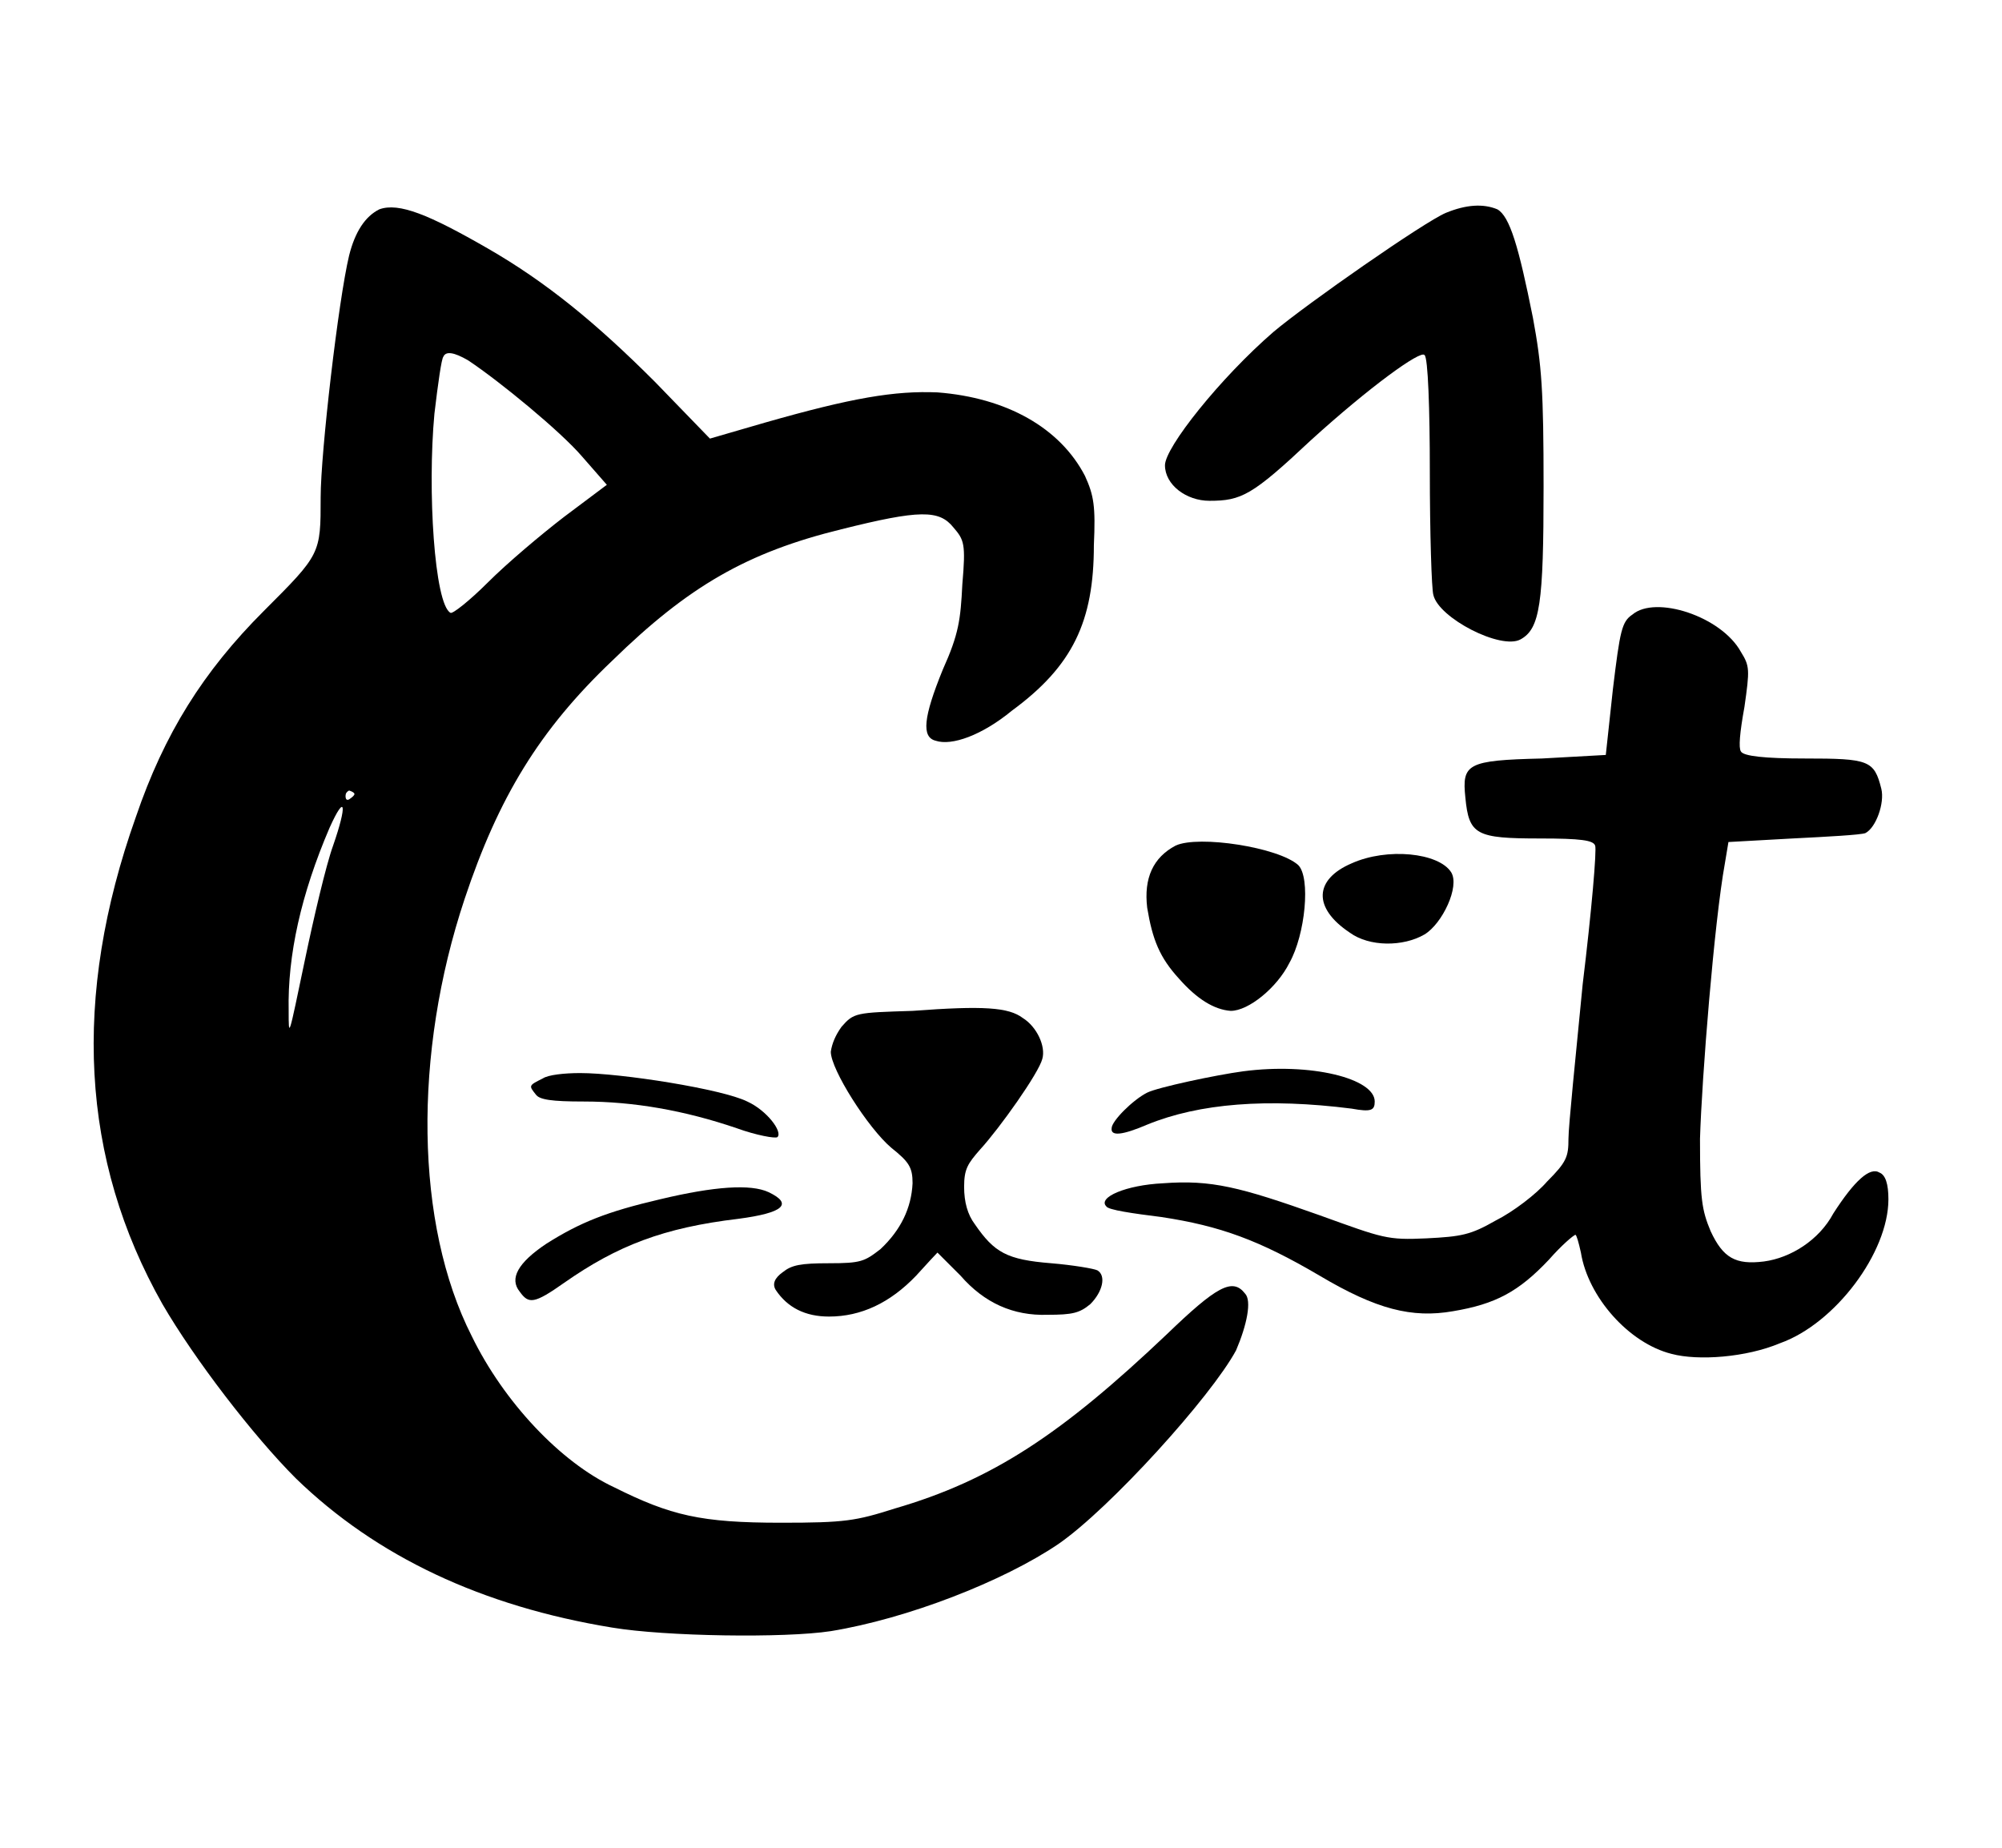<?xml version="1.0" encoding="utf-8"?>
<svg version="1.2" xmlns="http://www.w3.org/2000/svg" width="26" height="24" viewBox="8.376 7.726 11.263 8.539">
  <title>InstaCat</title>
  <style>
		.s0 { fill: #000000 } 
	</style>
  <g transform="matrix(1, 0, 0, 1, -7, -5.045)">
    <path class="s0" d="m17.51 13.02q-0.12 0.06-0.17 0.26c-0.06 0.25-0.16 1.11-0.16 1.36 0 0.32 0 0.32-0.32 0.64-0.34 0.34-0.56 0.69-0.72 1.16q-0.54 1.52 0.15 2.74c0.18 0.31 0.51 0.74 0.75 0.98q0.68 0.66 1.78 0.84c0.3 0.05 0.97 0.06 1.23 0.02 0.43-0.07 0.97-0.28 1.28-0.49 0.29-0.2 0.86-0.83 1-1.09 0.06-0.14 0.09-0.28 0.05-0.32-0.07-0.09-0.16-0.04-0.44 0.23-0.59 0.56-0.98 0.82-1.53 0.98-0.22 0.07-0.28 0.08-0.64 0.08-0.45 0-0.62-0.04-0.94-0.2-0.3-0.14-0.62-0.48-0.8-0.85-0.32-0.63-0.33-1.59-0.04-2.46 0.19-0.57 0.42-0.95 0.83-1.34 0.43-0.42 0.76-0.61 1.29-0.74 0.44-0.11 0.55-0.11 0.63-0.01 0.06 0.07 0.07 0.09 0.05 0.32-0.01 0.2-0.02 0.28-0.11 0.48-0.11 0.27-0.12 0.38-0.04 0.4 0.09 0.03 0.26-0.03 0.43-0.17 0.34-0.25 0.46-0.5 0.46-0.93 0.01-0.22 0-0.28-0.05-0.39-0.14-0.27-0.44-0.44-0.83-0.47-0.24-0.01-0.48 0.03-0.97 0.17l-0.31 0.09-0.31-0.32c-0.33-0.33-0.61-0.56-0.94-0.75-0.33-0.19-0.5-0.26-0.61-0.22zm0.5 0.85c0.18 0.12 0.52 0.4 0.64 0.54l0.14 0.16-0.24 0.18c-0.13 0.1-0.32 0.26-0.43 0.37-0.1 0.1-0.2 0.18-0.21 0.17-0.09-0.05-0.13-0.69-0.09-1.12 0.02-0.17 0.04-0.31 0.05-0.32q0.02-0.05 0.14 0.02zm-0.64 2.44q0 0.01-0.03 0.03-0.02 0.01-0.02-0.02 0-0.02 0.02-0.03 0.03 0.01 0.03 0.02zm-0.12 0.29c-0.04 0.11-0.11 0.41-0.16 0.65-0.09 0.43-0.09 0.44-0.09 0.28q-0.01-0.47 0.23-1.03c0.09-0.2 0.1-0.13 0.02 0.1z"/>
    <path class="s0" d="m23.51 13.04c-0.12 0.05-0.78 0.51-0.97 0.67-0.3 0.26-0.61 0.65-0.61 0.75 0 0.11 0.12 0.2 0.25 0.2 0.18 0 0.24-0.03 0.57-0.34 0.33-0.3 0.62-0.51 0.64-0.48 0.02 0.01 0.03 0.31 0.03 0.65 0 0.35 0.01 0.67 0.02 0.7 0.03 0.13 0.38 0.31 0.49 0.25 0.11-0.06 0.13-0.2 0.13-0.86 0-0.54-0.01-0.68-0.06-0.95-0.08-0.4-0.13-0.57-0.2-0.61q-0.12-0.05-0.29 0.02z"/>
    <path class="s0" d="m24.56 15.3c-0.06 0.04-0.07 0.09-0.11 0.42l-0.04 0.37-0.36 0.02c-0.42 0.01-0.45 0.03-0.43 0.22 0.02 0.21 0.06 0.23 0.42 0.23 0.23 0 0.3 0.01 0.31 0.04 0.01 0.02-0.02 0.37-0.07 0.78-0.04 0.41-0.08 0.8-0.08 0.87 0 0.1-0.01 0.13-0.12 0.24-0.06 0.07-0.19 0.17-0.29 0.22-0.14 0.08-0.19 0.09-0.39 0.1-0.22 0.01-0.24 0-0.6-0.13-0.45-0.16-0.61-0.2-0.88-0.18-0.21 0.01-0.37 0.08-0.32 0.13 0.01 0.02 0.15 0.04 0.31 0.06 0.33 0.05 0.55 0.13 0.89 0.33 0.32 0.19 0.52 0.24 0.75 0.2 0.24-0.04 0.37-0.11 0.54-0.29 0.07-0.08 0.14-0.14 0.15-0.14q0.01 0.01 0.03 0.1c0.04 0.25 0.27 0.51 0.51 0.57 0.15 0.04 0.42 0.02 0.61-0.06 0.31-0.11 0.61-0.51 0.61-0.81q0-0.13-0.05-0.15-0.08-0.05-0.26 0.23c-0.08 0.15-0.24 0.25-0.39 0.27-0.16 0.02-0.23-0.02-0.3-0.17-0.05-0.12-0.06-0.18-0.06-0.52 0.01-0.34 0.08-1.22 0.14-1.55l0.02-0.12 0.36-0.02c0.2-0.01 0.38-0.02 0.41-0.03 0.06-0.03 0.11-0.17 0.09-0.25-0.04-0.16-0.07-0.17-0.43-0.17q-0.34 0-0.36-0.04-0.02-0.03 0.02-0.25c0.03-0.21 0.03-0.23-0.02-0.31-0.11-0.2-0.48-0.32-0.61-0.21z"/>
    <path class="s0" d="m21.99 16.6q-0.19 0.1-0.16 0.35c0.03 0.18 0.07 0.28 0.18 0.4q0.15 0.17 0.29 0.18c0.1 0 0.26-0.13 0.33-0.27 0.09-0.16 0.12-0.48 0.05-0.55-0.11-0.1-0.56-0.17-0.69-0.11z"/>
    <path class="s0" d="m22.98 16.7c-0.21 0.09-0.22 0.25-0.01 0.39 0.11 0.08 0.3 0.08 0.42 0.01 0.1-0.06 0.2-0.27 0.15-0.35-0.07-0.11-0.36-0.14-0.56-0.05z"/>
    <path class="s0" d="m20.51 17.53c-0.32 0.01-0.33 0.01-0.4 0.09q-0.05 0.07-0.06 0.14c0 0.1 0.21 0.43 0.34 0.54 0.1 0.08 0.12 0.11 0.12 0.2q-0.01 0.21-0.18 0.37c-0.09 0.07-0.11 0.08-0.29 0.08-0.16 0-0.21 0.01-0.26 0.05q-0.07 0.05-0.04 0.1 0.1 0.15 0.3 0.15 0.27 0 0.49-0.23 0.1-0.11 0.12-0.13 0.02 0.02 0.13 0.13 0.2 0.23 0.49 0.22c0.14 0 0.18-0.01 0.24-0.06 0.07-0.07 0.09-0.16 0.04-0.19-0.02-0.01-0.14-0.03-0.26-0.04-0.25-0.02-0.32-0.06-0.43-0.22q-0.06-0.08-0.06-0.21c0-0.1 0.02-0.13 0.09-0.21 0.11-0.12 0.33-0.43 0.35-0.51 0.02-0.07-0.03-0.18-0.11-0.23-0.08-0.06-0.22-0.07-0.62-0.04z"/>
    <path class="s0" d="m22.37 17.87c-0.15 0.02-0.48 0.09-0.54 0.12-0.08 0.04-0.2 0.16-0.2 0.2q-0.01 0.07 0.2-0.02 0.44-0.18 1.15-0.09c0.11 0.02 0.13 0.01 0.13-0.04 0-0.13-0.36-0.22-0.74-0.17z"/>
    <path class="s0" d="m18.43 17.91c-0.08 0.04-0.08 0.04-0.04 0.09 0.02 0.03 0.09 0.04 0.27 0.04q0.42 0 0.86 0.15c0.11 0.04 0.22 0.06 0.23 0.05 0.03-0.03-0.06-0.15-0.17-0.2-0.14-0.07-0.71-0.16-0.94-0.16-0.09 0-0.18 0.01-0.21 0.03z"/>
    <path class="s0" d="m19.09 18.59c-0.3 0.07-0.45 0.13-0.64 0.25q-0.24 0.16-0.15 0.27c0.05 0.07 0.08 0.07 0.25-0.05 0.3-0.21 0.56-0.31 0.98-0.36q0.38-0.05 0.17-0.15-0.15-0.07-0.61 0.04z"/>
  </g>
</svg>